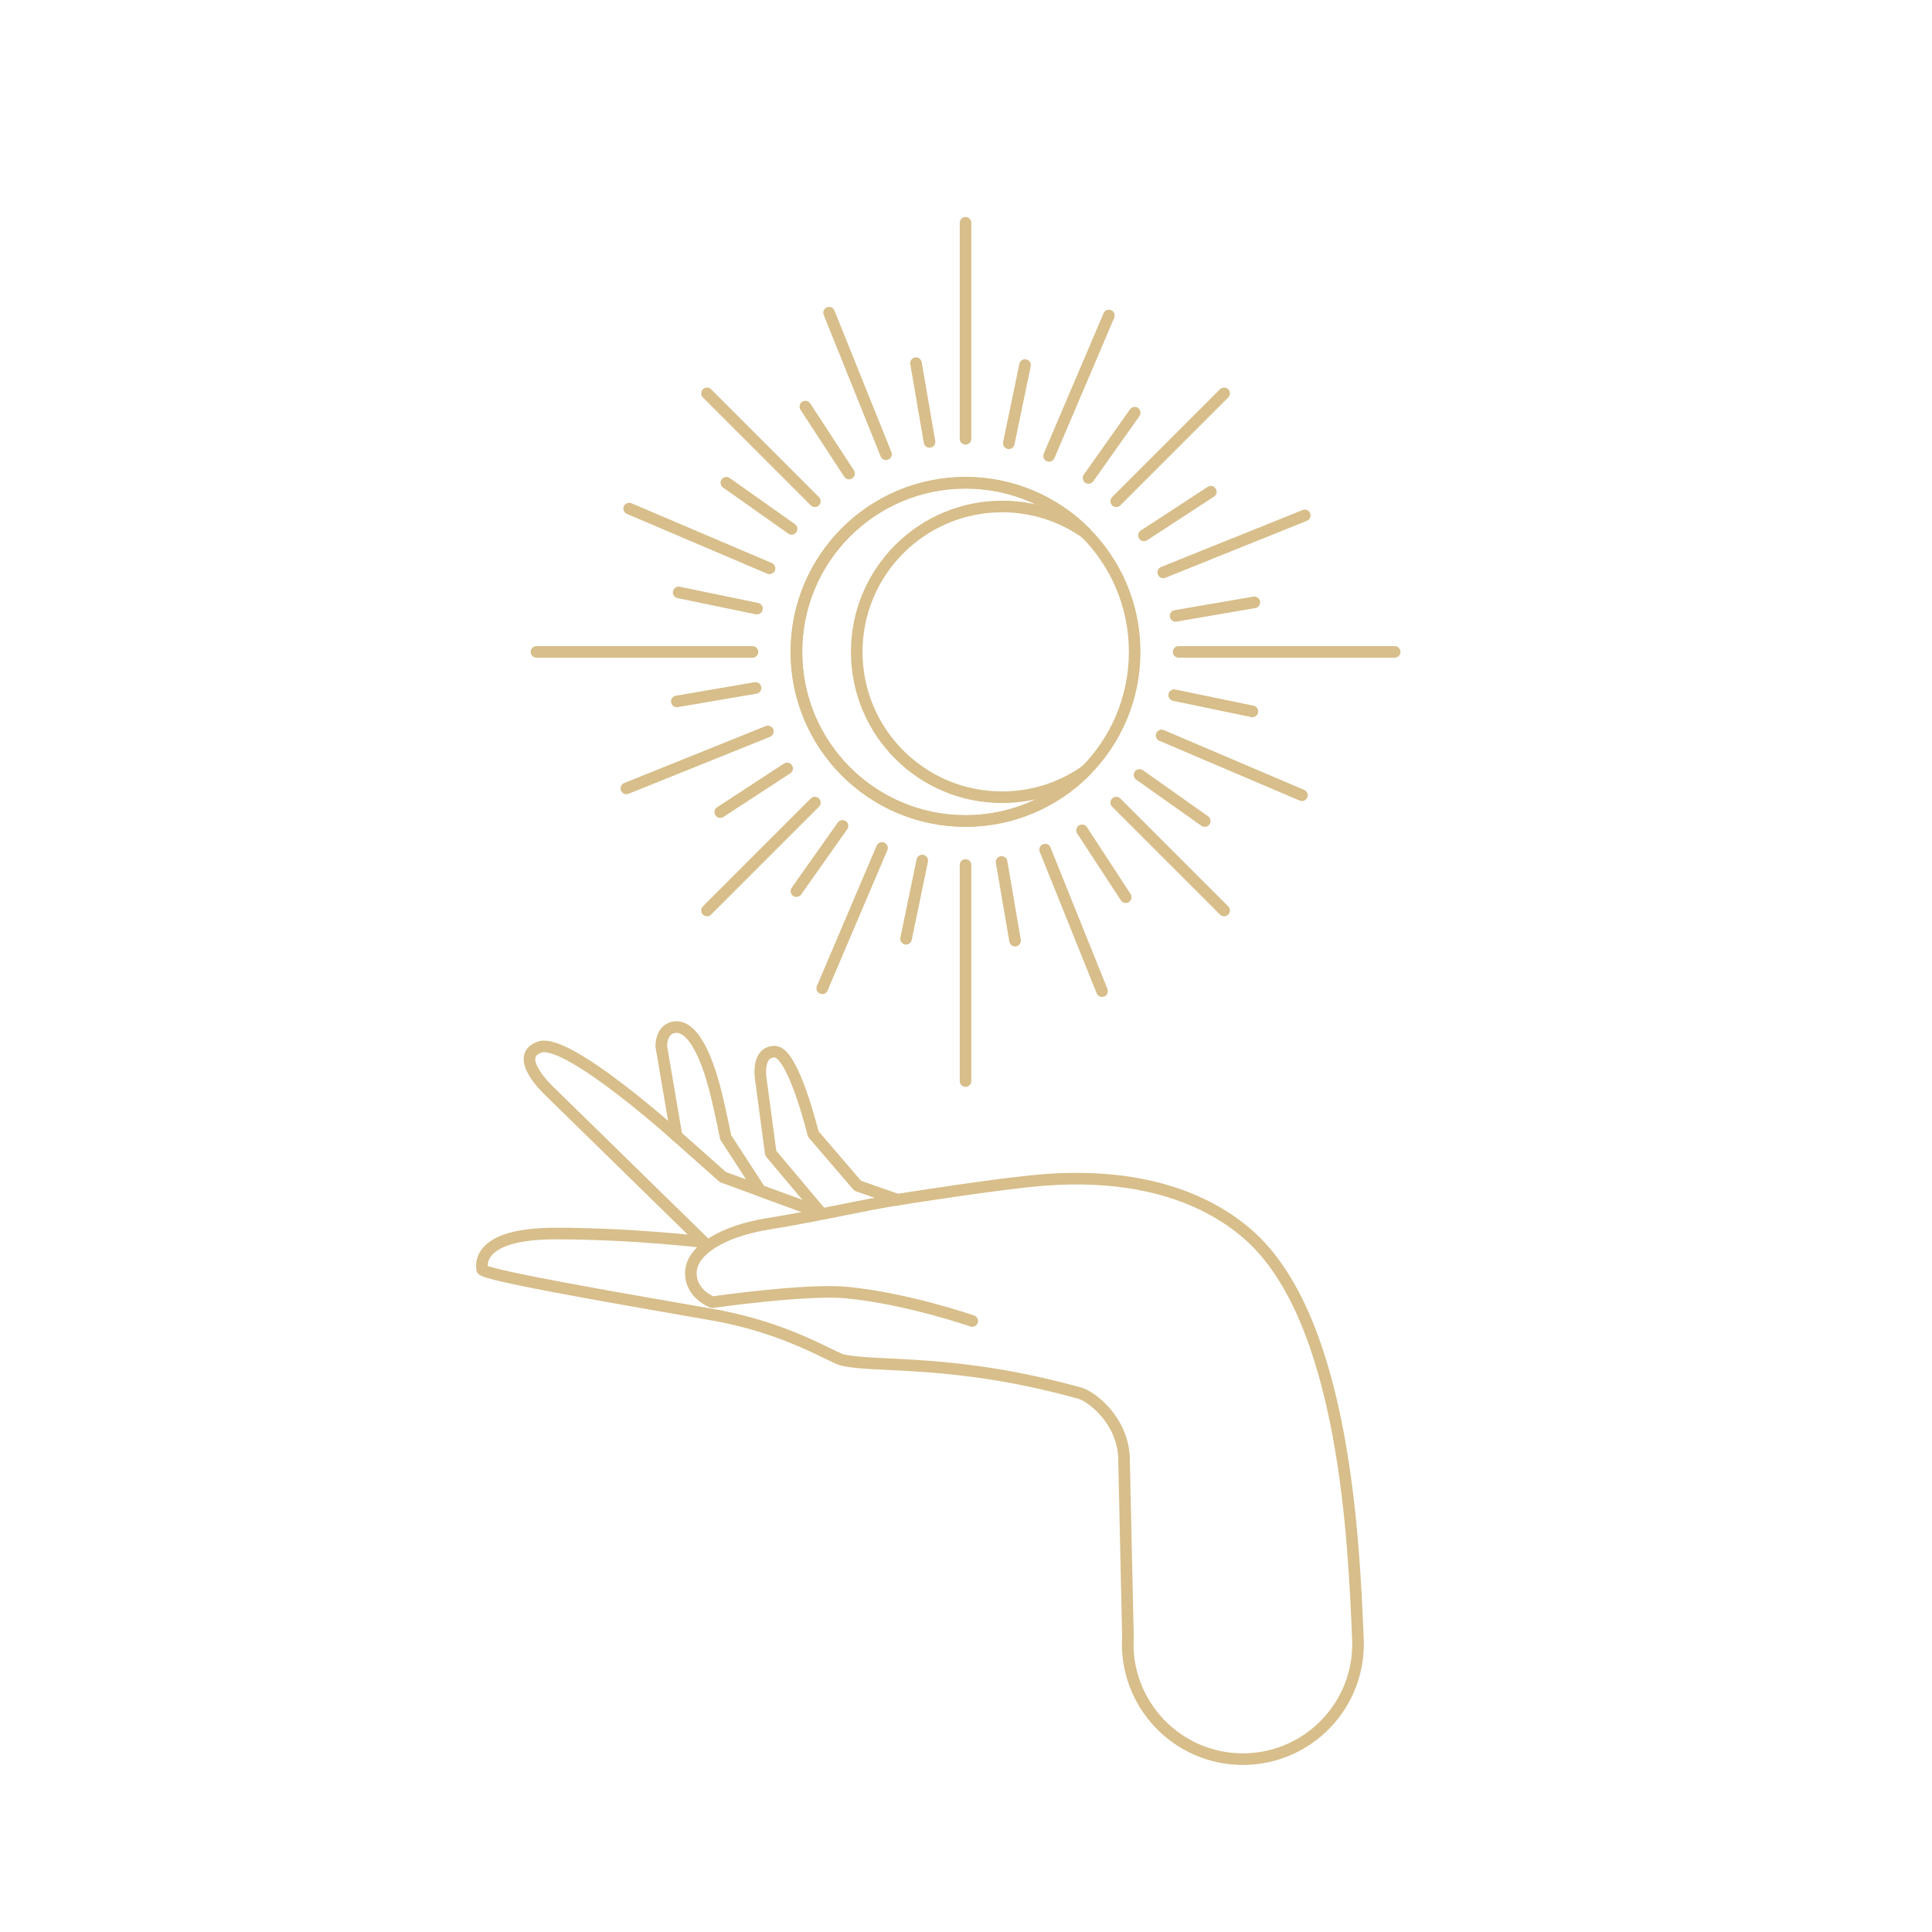 <?xml version="1.0" encoding="utf-8"?>
<!-- Generator: Adobe Illustrator 25.3.0, SVG Export Plug-In . SVG Version: 6.00 Build 0)  -->
<svg version="1.1" id="Layer_1" xmlns="http://www.w3.org/2000/svg" xmlns:xlink="http://www.w3.org/1999/xlink" x="0px" y="0px"
	 viewBox="0 0 500 500" style="enable-background:new 0 0 500 500;" xml:space="preserve">
<style type="text/css">
	.st0{fill:none;stroke:#D7BE8A;stroke-width:3;stroke-linecap:round;stroke-linejoin:round;stroke-miterlimit:10;}
</style>
<g>
	<path class="st0" d="M290.88,376.86c-0.56-9.3-8.2-15.41-11.5-16.33c-32.17-8.95-52.25-6.56-61.23-8.53
		c-2.78-0.61-14.31-8.34-33.6-11.73c-19.29-3.39-59.61-10.21-59.78-11.76s-1.03-9.27,19.06-9.27c20.09,0,38.3,2.23,38.3,2.23
		l-40.02-39.16c0,0-9.62-8.93-2.4-11.34c7.21-2.4,35.38,23.01,35.38,23.01l-3.95-23.17c0,0-0.17-4.65,3.61-4.99
		c3.78-0.34,7.61,5.14,10.65,17.52c1.08,4.4,2.4,10.99,2.4,10.99l9,13.85l15.67,5.73l-13-15.46l-2.58-19.24c0,0-1.2-7.04,3.61-7.04
		s9.96,21.3,9.96,21.3l11.51,13.4l10.3,3.61c0,0,27.2-4.36,38.51-5.16c25.25-1.79,41.88,5.16,52.13,14.07
		c25.33,22,27.48,80.61,28.52,104.81c0.73,16.94-12.82,31.06-29.77,31.06l0,0c-17.16,0-30.78-14.46-29.75-31.59L290.88,376.86z"/>
	<polyline class="st0" points="175.09,293.99 187.11,304.64 210.13,313.05 	"/>
	<path class="st0" d="M251.61,341.87c0,0-16.78-5.83-32.46-7.35c-10.41-1.01-34.81,2.49-34.81,2.49s-5.72-2.12-5.54-7.76
		c0.17-5.63,8.05-10.63,20.24-12.57c12.19-1.94,24.74-4.91,33.24-6.21"/>
</g>
<g>
	<circle class="st0" cx="249.88" cy="168.71" r="43.77"/>
	<g>
		<g>
			<line class="st0" x1="249.88" y1="113.57" x2="249.88" y2="57.66"/>
			<line class="st0" x1="249.88" y1="279.77" x2="249.88" y2="223.86"/>
			<line class="st0" x1="194.74" y1="168.71" x2="138.83" y2="168.71"/>
			<line class="st0" x1="360.94" y1="168.71" x2="305.03" y2="168.71"/>
		</g>
		<g>
			<line class="st0" x1="210.89" y1="129.72" x2="182.97" y2="101.8"/>
			<line class="st0" x1="316.8" y1="235.63" x2="288.88" y2="207.71"/>
			<line class="st0" x1="210.89" y1="207.71" x2="182.97" y2="235.63"/>
			<line class="st0" x1="316.8" y1="101.8" x2="288.88" y2="129.72"/>
		</g>
		<g>
			<line class="st0" x1="229.3" y1="117.55" x2="214.56" y2="80.93"/>
			<line class="st0" x1="285.21" y1="256.5" x2="270.47" y2="219.87"/>
			<line class="st0" x1="198.72" y1="189.3" x2="162.1" y2="204.04"/>
			<line class="st0" x1="337.67" y1="133.39" x2="301.04" y2="148.13"/>
		</g>
		<g>
			<line class="st0" x1="199.15" y1="147.09" x2="162.83" y2="131.62"/>
			<line class="st0" x1="336.94" y1="205.81" x2="300.62" y2="190.33"/>
			<line class="st0" x1="228.26" y1="219.45" x2="212.79" y2="255.77"/>
			<line class="st0" x1="286.98" y1="81.66" x2="271.5" y2="117.98"/>
		</g>
		<g>
			<line class="st0" x1="204.86" y1="136.87" x2="187.98" y2="124.94"/>
			<line class="st0" x1="311.79" y1="212.49" x2="294.91" y2="200.55"/>
			<line class="st0" x1="218.04" y1="213.74" x2="206.11" y2="230.62"/>
			<line class="st0" x1="293.66" y1="106.81" x2="281.72" y2="123.69"/>
		</g>
		<g>
			<line class="st0" x1="195.89" y1="157.51" x2="175.64" y2="153.32"/>
			<line class="st0" x1="324.12" y1="184.11" x2="303.88" y2="179.91"/>
			<line class="st0" x1="238.68" y1="222.71" x2="234.49" y2="242.95"/>
			<line class="st0" x1="265.28" y1="94.47" x2="261.08" y2="114.72"/>
		</g>
		<g>
			<line class="st0" x1="195.53" y1="178.04" x2="175.16" y2="181.53"/>
			<line class="st0" x1="324.61" y1="155.89" x2="304.24" y2="159.39"/>
			<line class="st0" x1="259.21" y1="223.07" x2="262.7" y2="243.44"/>
			<line class="st0" x1="237.06" y1="93.99" x2="240.56" y2="114.36"/>
		</g>
		<g>
			<line class="st0" x1="219.73" y1="122.54" x2="208.43" y2="105.23"/>
			<line class="st0" x1="291.34" y1="232.19" x2="280.04" y2="214.89"/>
			<line class="st0" x1="203.71" y1="198.87" x2="186.4" y2="210.17"/>
			<line class="st0" x1="313.36" y1="127.26" x2="296.06" y2="138.56"/>
		</g>
	</g>
	<path class="st0" d="M221.72,168.71c0-20.78,16.85-37.63,37.63-37.63c8.08,0,15.55,2.55,21.68,6.88
		c-7.94-8.04-18.96-13.03-31.15-13.03c-24.18,0-43.77,19.6-43.77,43.77s19.6,43.77,43.77,43.77c12.19,0,23.21-4.99,31.15-13.03
		c-6.13,4.33-13.61,6.88-21.68,6.88C238.57,206.34,221.72,189.5,221.72,168.71z"/>
</g>
</svg>
